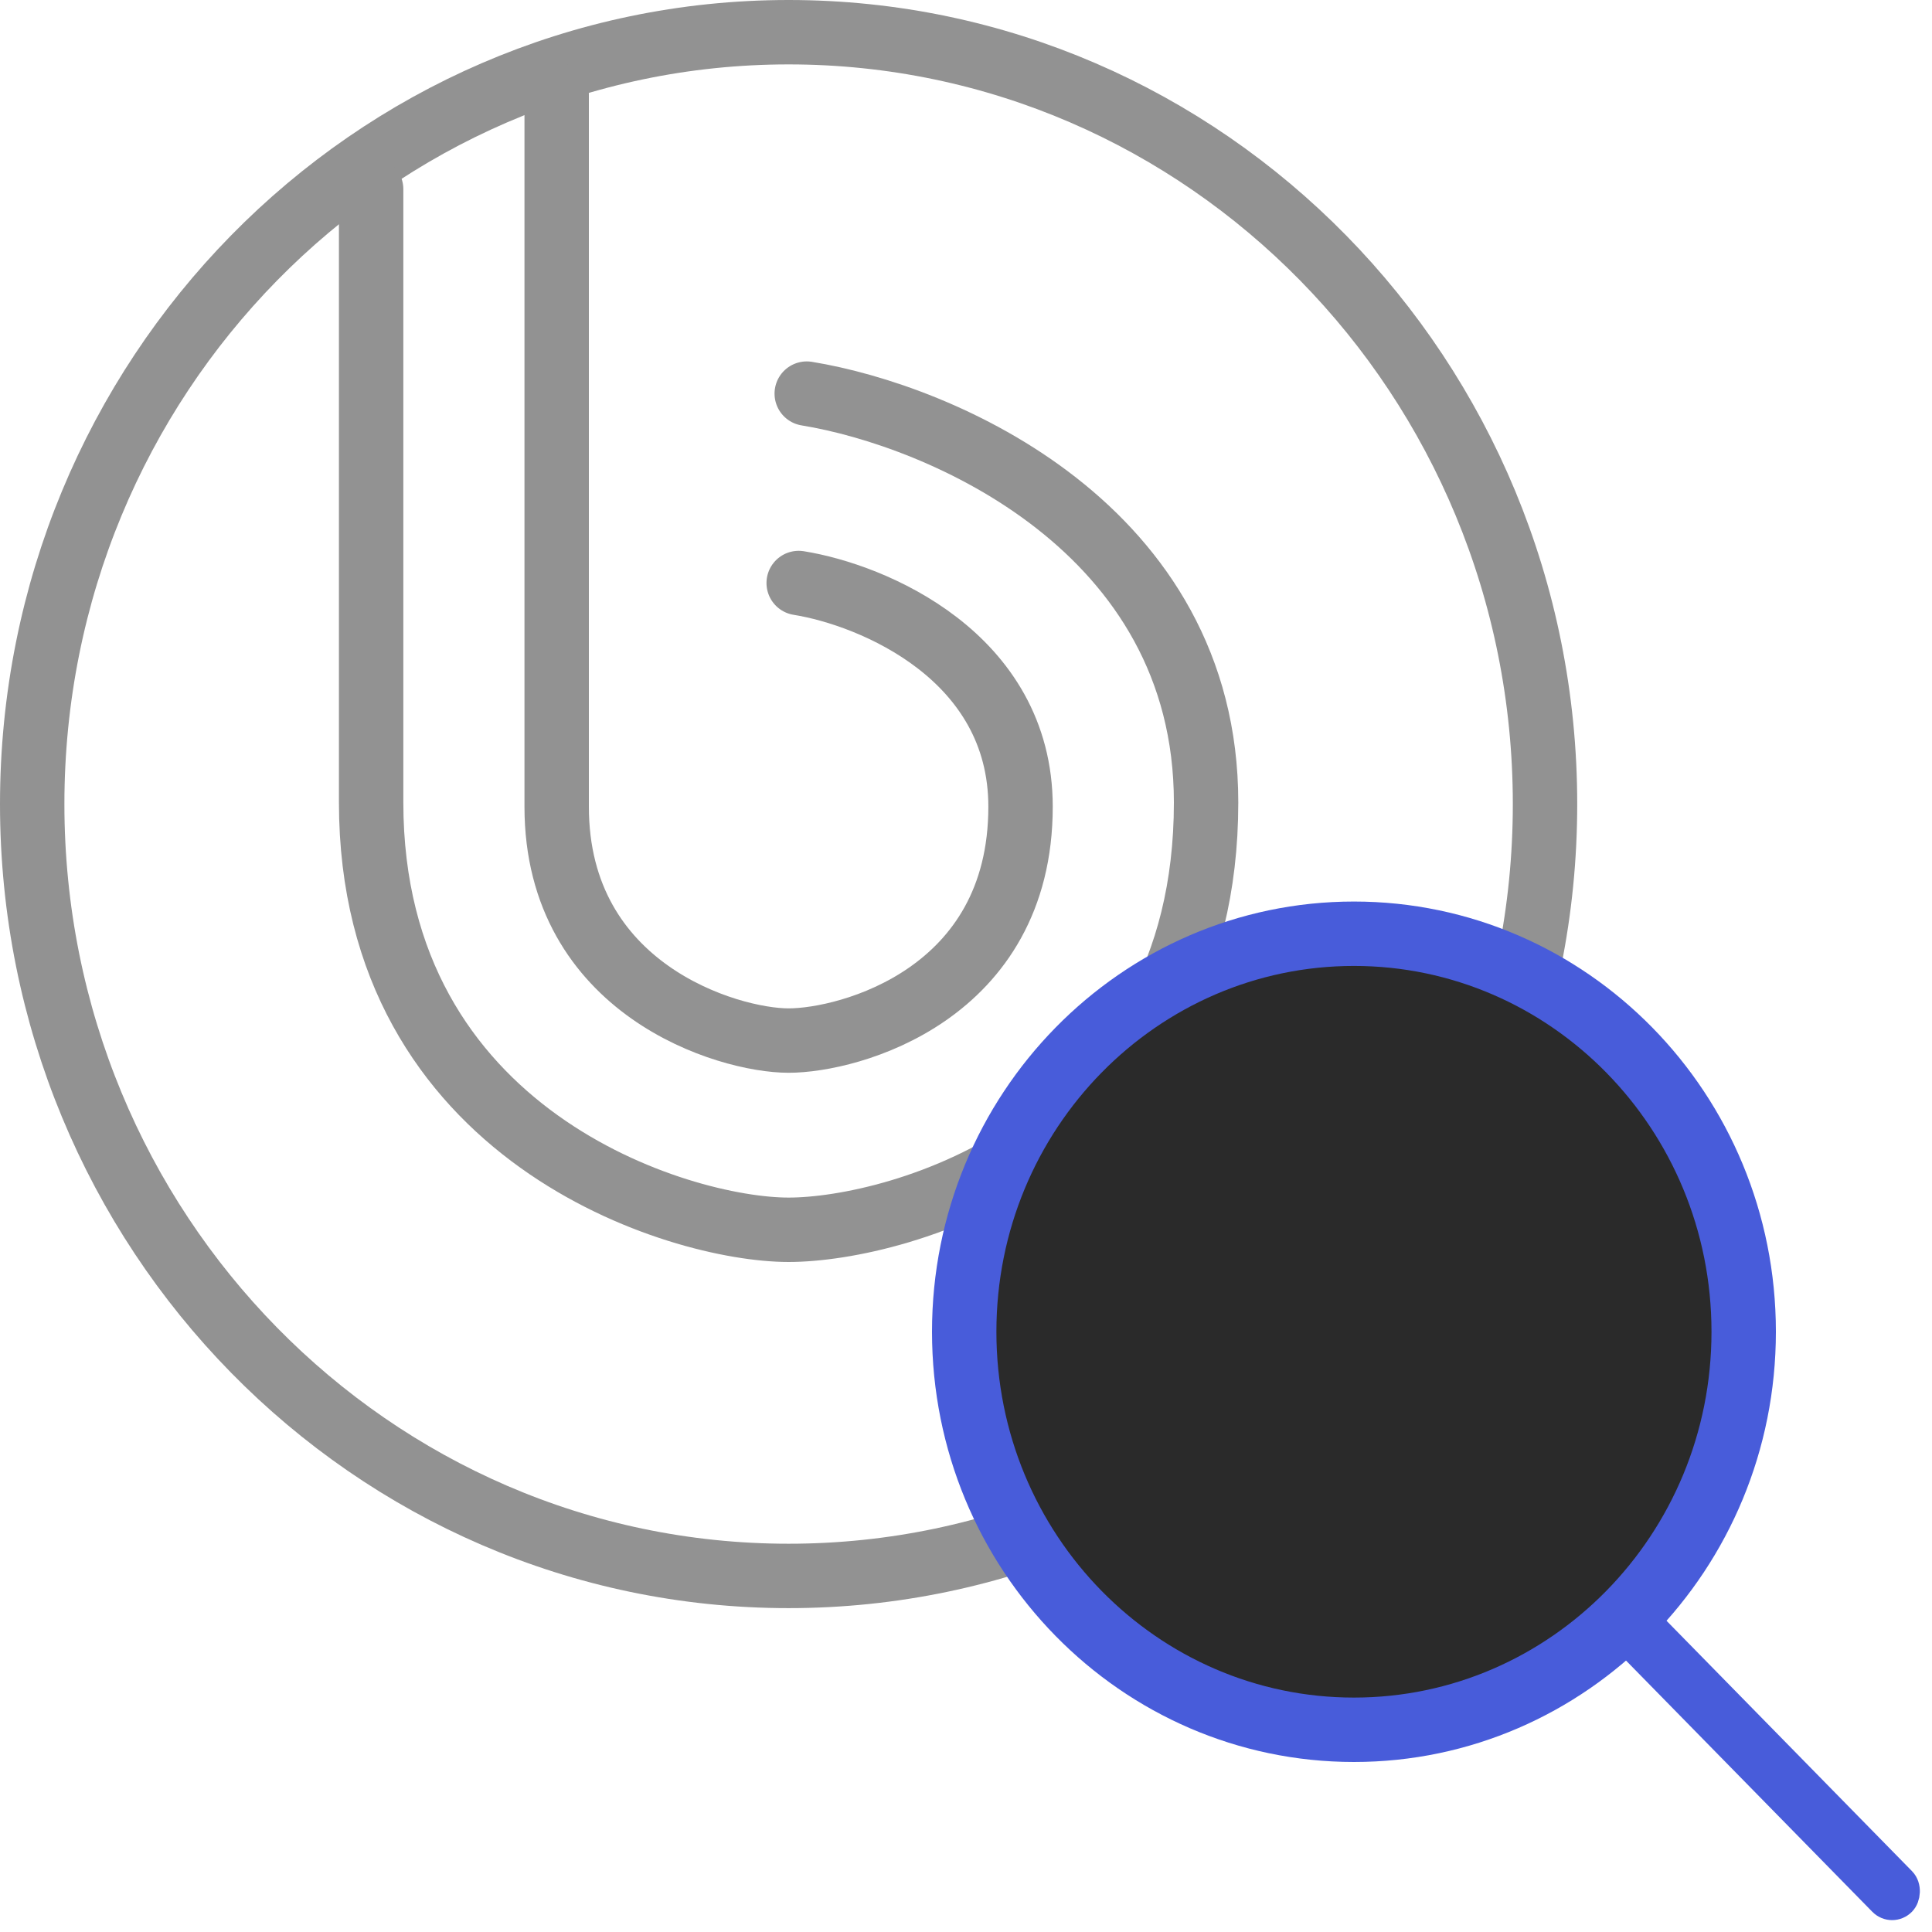 <svg width="30" height="30" viewBox="0 0 30 30" fill="none" xmlns="http://www.w3.org/2000/svg">
<path d="M23.991 12.486C23.991 19.114 18.723 24.471 12.245 24.471C5.768 24.471 0.5 19.114 0.5 12.486C0.5 5.857 5.768 0.5 12.245 0.5C18.723 0.5 23.991 5.857 23.991 12.486Z" stroke="#929292"/>
<path d="M12.527 6.112C14.594 6.449 18.728 8.189 18.728 12.46C18.728 17.798 13.937 19.096 12.245 19.096C10.554 19.096 5.763 17.653 5.763 12.46C5.763 8.305 5.763 4.381 5.763 2.938" stroke="#929292" stroke-linecap="round"/>
<path d="M12.402 9.053C13.55 9.237 15.847 10.19 15.847 12.526C15.847 15.447 13.185 16.158 12.245 16.158C11.306 16.158 8.644 15.368 8.644 12.526C8.644 10.253 8.644 2.258 8.644 1.469" stroke="#929292" stroke-linecap="round"/>
<path d="M27.076 20.679C27.076 24.102 24.357 26.86 21.024 26.86C17.691 26.86 14.972 24.102 14.972 20.679C14.972 17.257 17.691 14.499 21.024 14.499C24.357 14.499 27.076 17.257 27.076 20.679Z" fill="#2A2A2A" stroke="#485CDA"/>
<rect y="0.315" width="5.94" height="0.441" rx="0.22" transform="matrix(0.7 0.714 -0.7 0.714 25.752 24.904)" stroke="#485CDA" stroke-width="0.441"/>
</svg>
